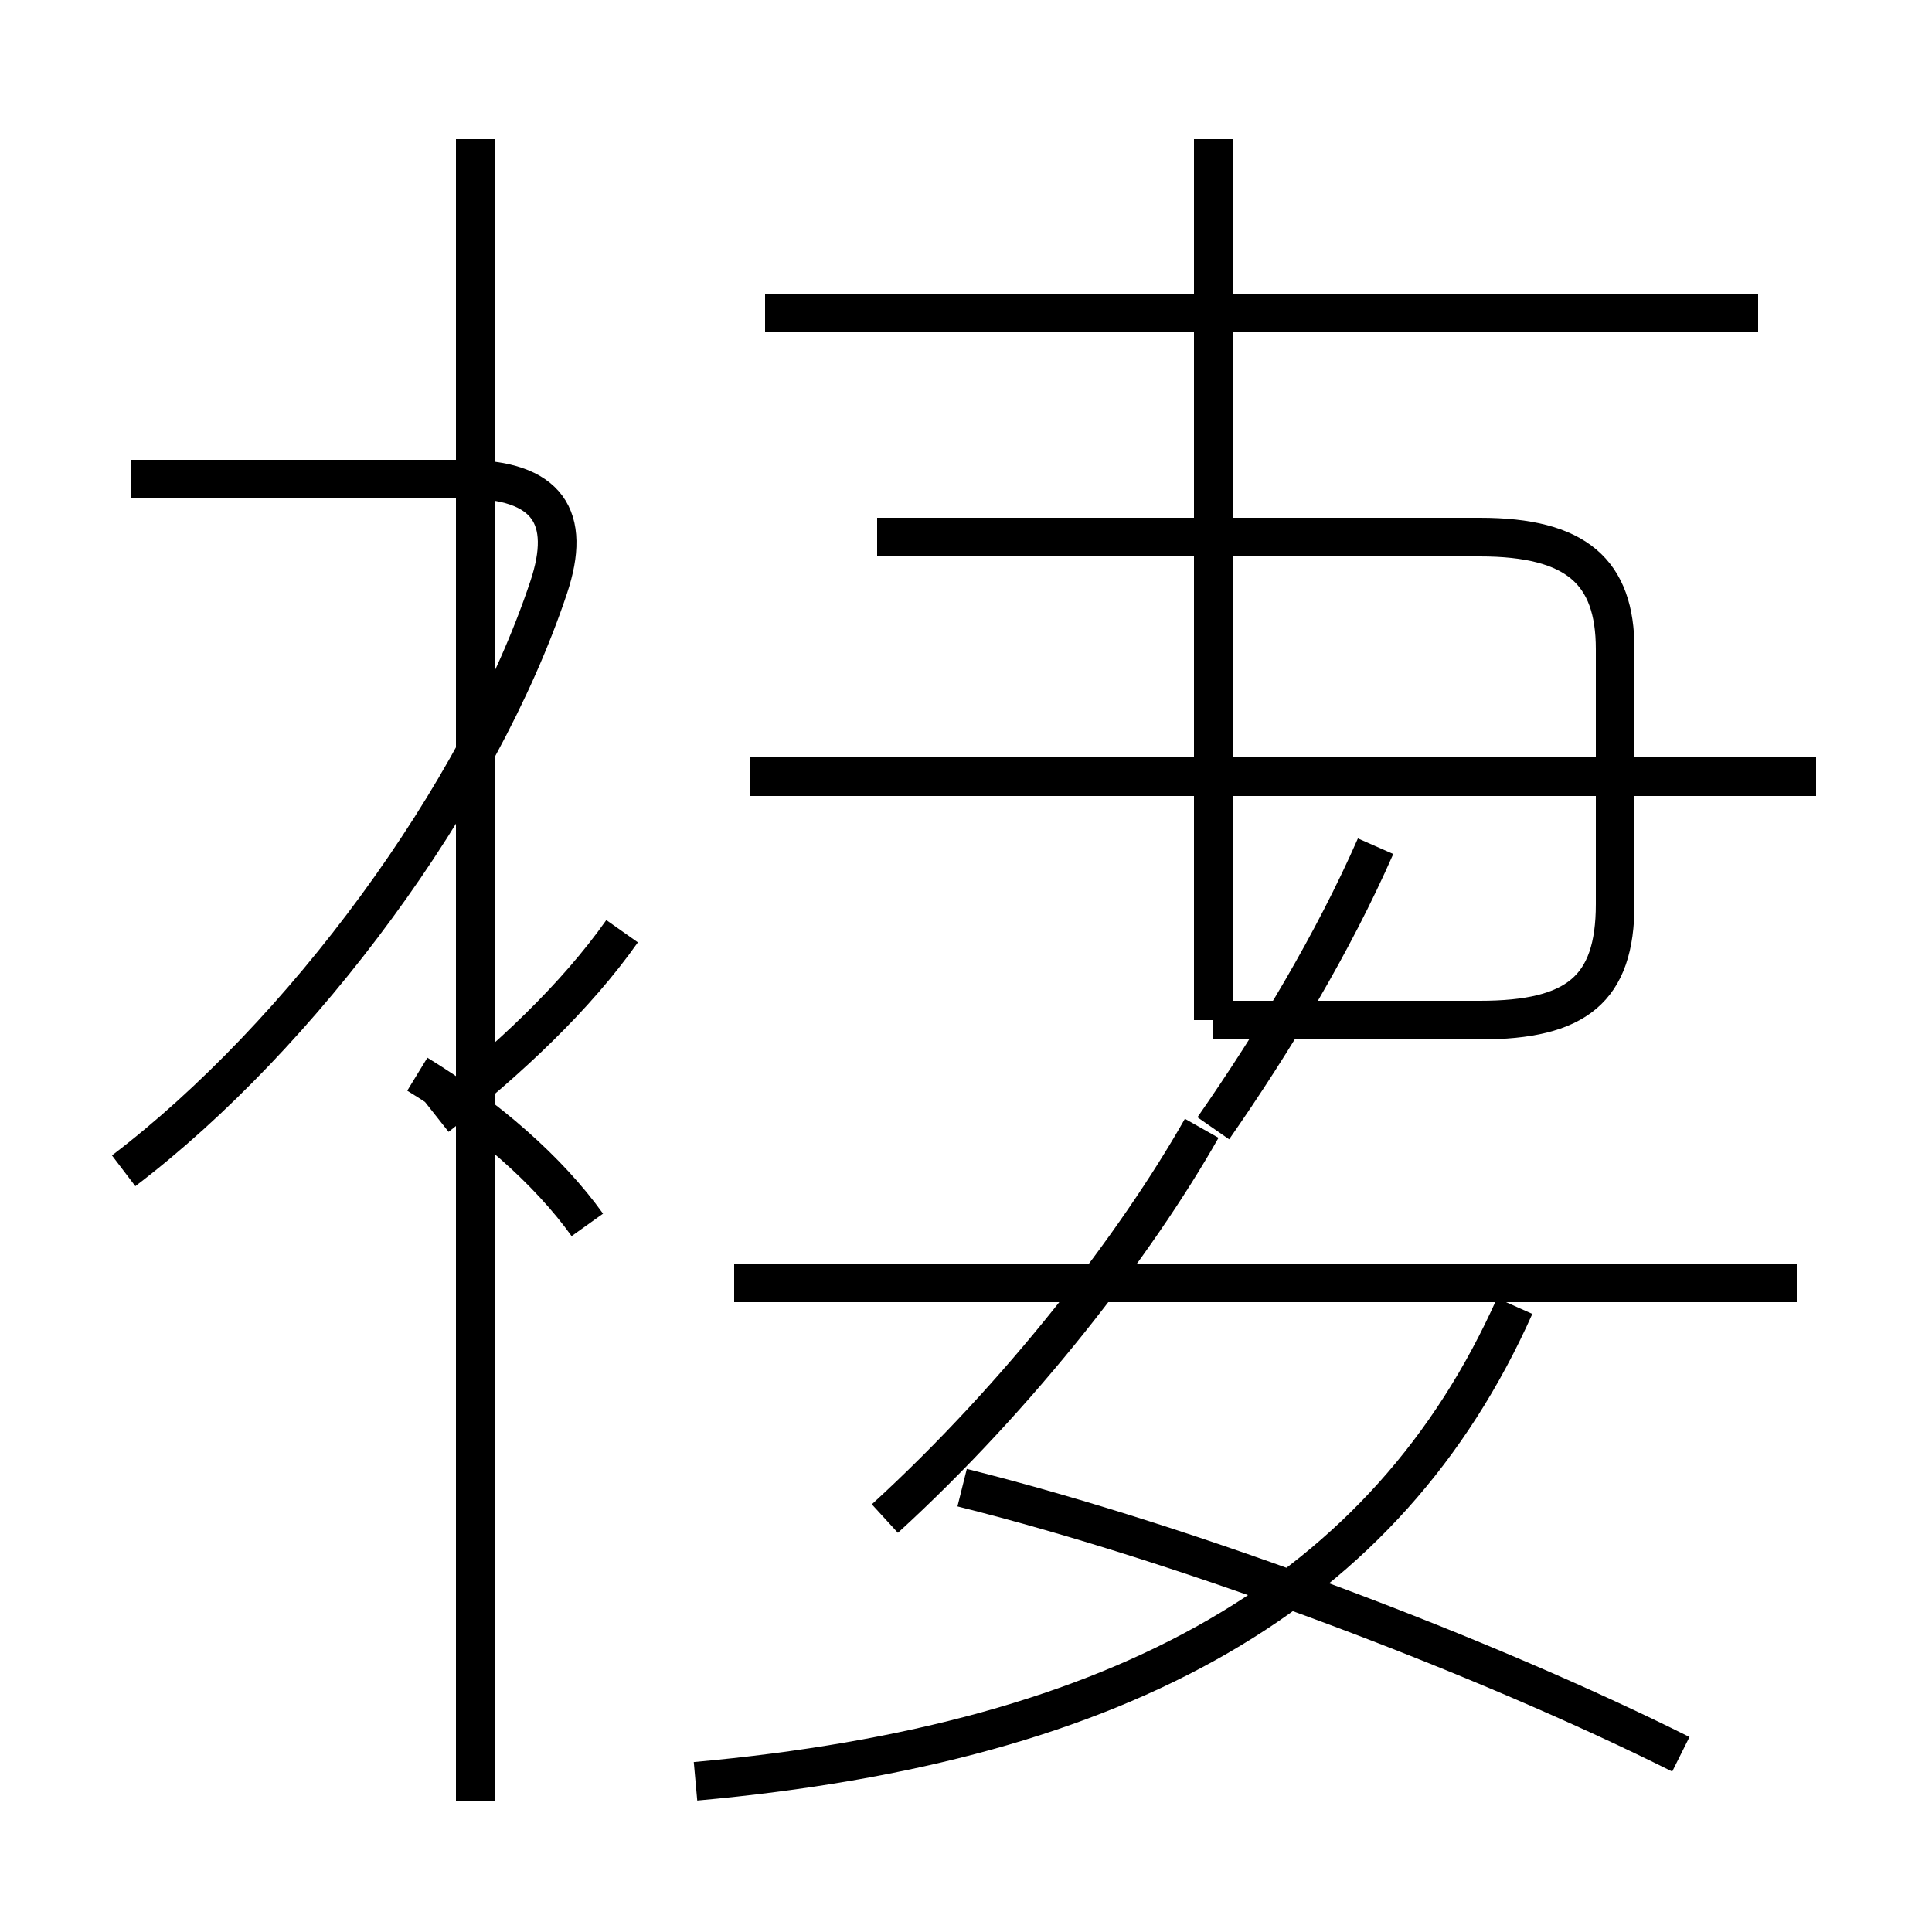 <?xml version='1.0' encoding='utf8'?>
<svg viewBox="0.0 -6.0 50.0 50.0" version="1.1" xmlns="http://www.w3.org/2000/svg">
<rect x="0.0" y="-6.0" width="50.0" height="50.0" fill="#808080" stroke="none"/>
<rect x="-1000" y="-1000" width="2000" height="2000" stroke="white" fill="white"/>
<g style="fill:white;stroke:#000000;  stroke-width:1">
<path d="M 3.2 -13.7 C 7.8 -17.2 12.4 -23.4 14.2 -28.8 C 14.8 -30.6 14.2 -31.6 12.0 -31.6 L 3.4 -31.6 M 15.2 -12.3 C 14.2 -13.7 12.6 -15.1 10.8 -16.2 M 22.9 -4.7 C 26.4 -7.9 29.4 -11.8 31.1 -14.8 M 18.0 2.1 C 29.1 1.1 35.9 -2.8 39.2 -10.2 M 46.5 -10.8 L 19.0 -10.8 M 43.5 1.4 C 38.5 -1.1 30.9 -4.0 24.9 -5.5 M 12.3 2.6 L 12.3 -40.4 M 16.1 -19.9 C 14.9 -18.2 13.2 -16.6 11.3 -15.1 M 47.0 -23.9 L 19.4 -23.9 M 31.4 -17.6 L 38.3 -17.6 C 40.8 -17.6 41.8 -18.4 41.8 -20.6 L 41.8 -27.2 C 41.8 -29.2 40.8 -30.1 38.3 -30.1 L 22.7 -30.1 M 31.4 -14.8 C 33.0 -17.1 34.5 -19.6 35.6 -22.1 M 31.4 -17.6 L 31.4 -40.4 M 45.5 -35.9 L 19.8 -35.9" transform="translate(0.0 38.0)" />
</g>
</svg>